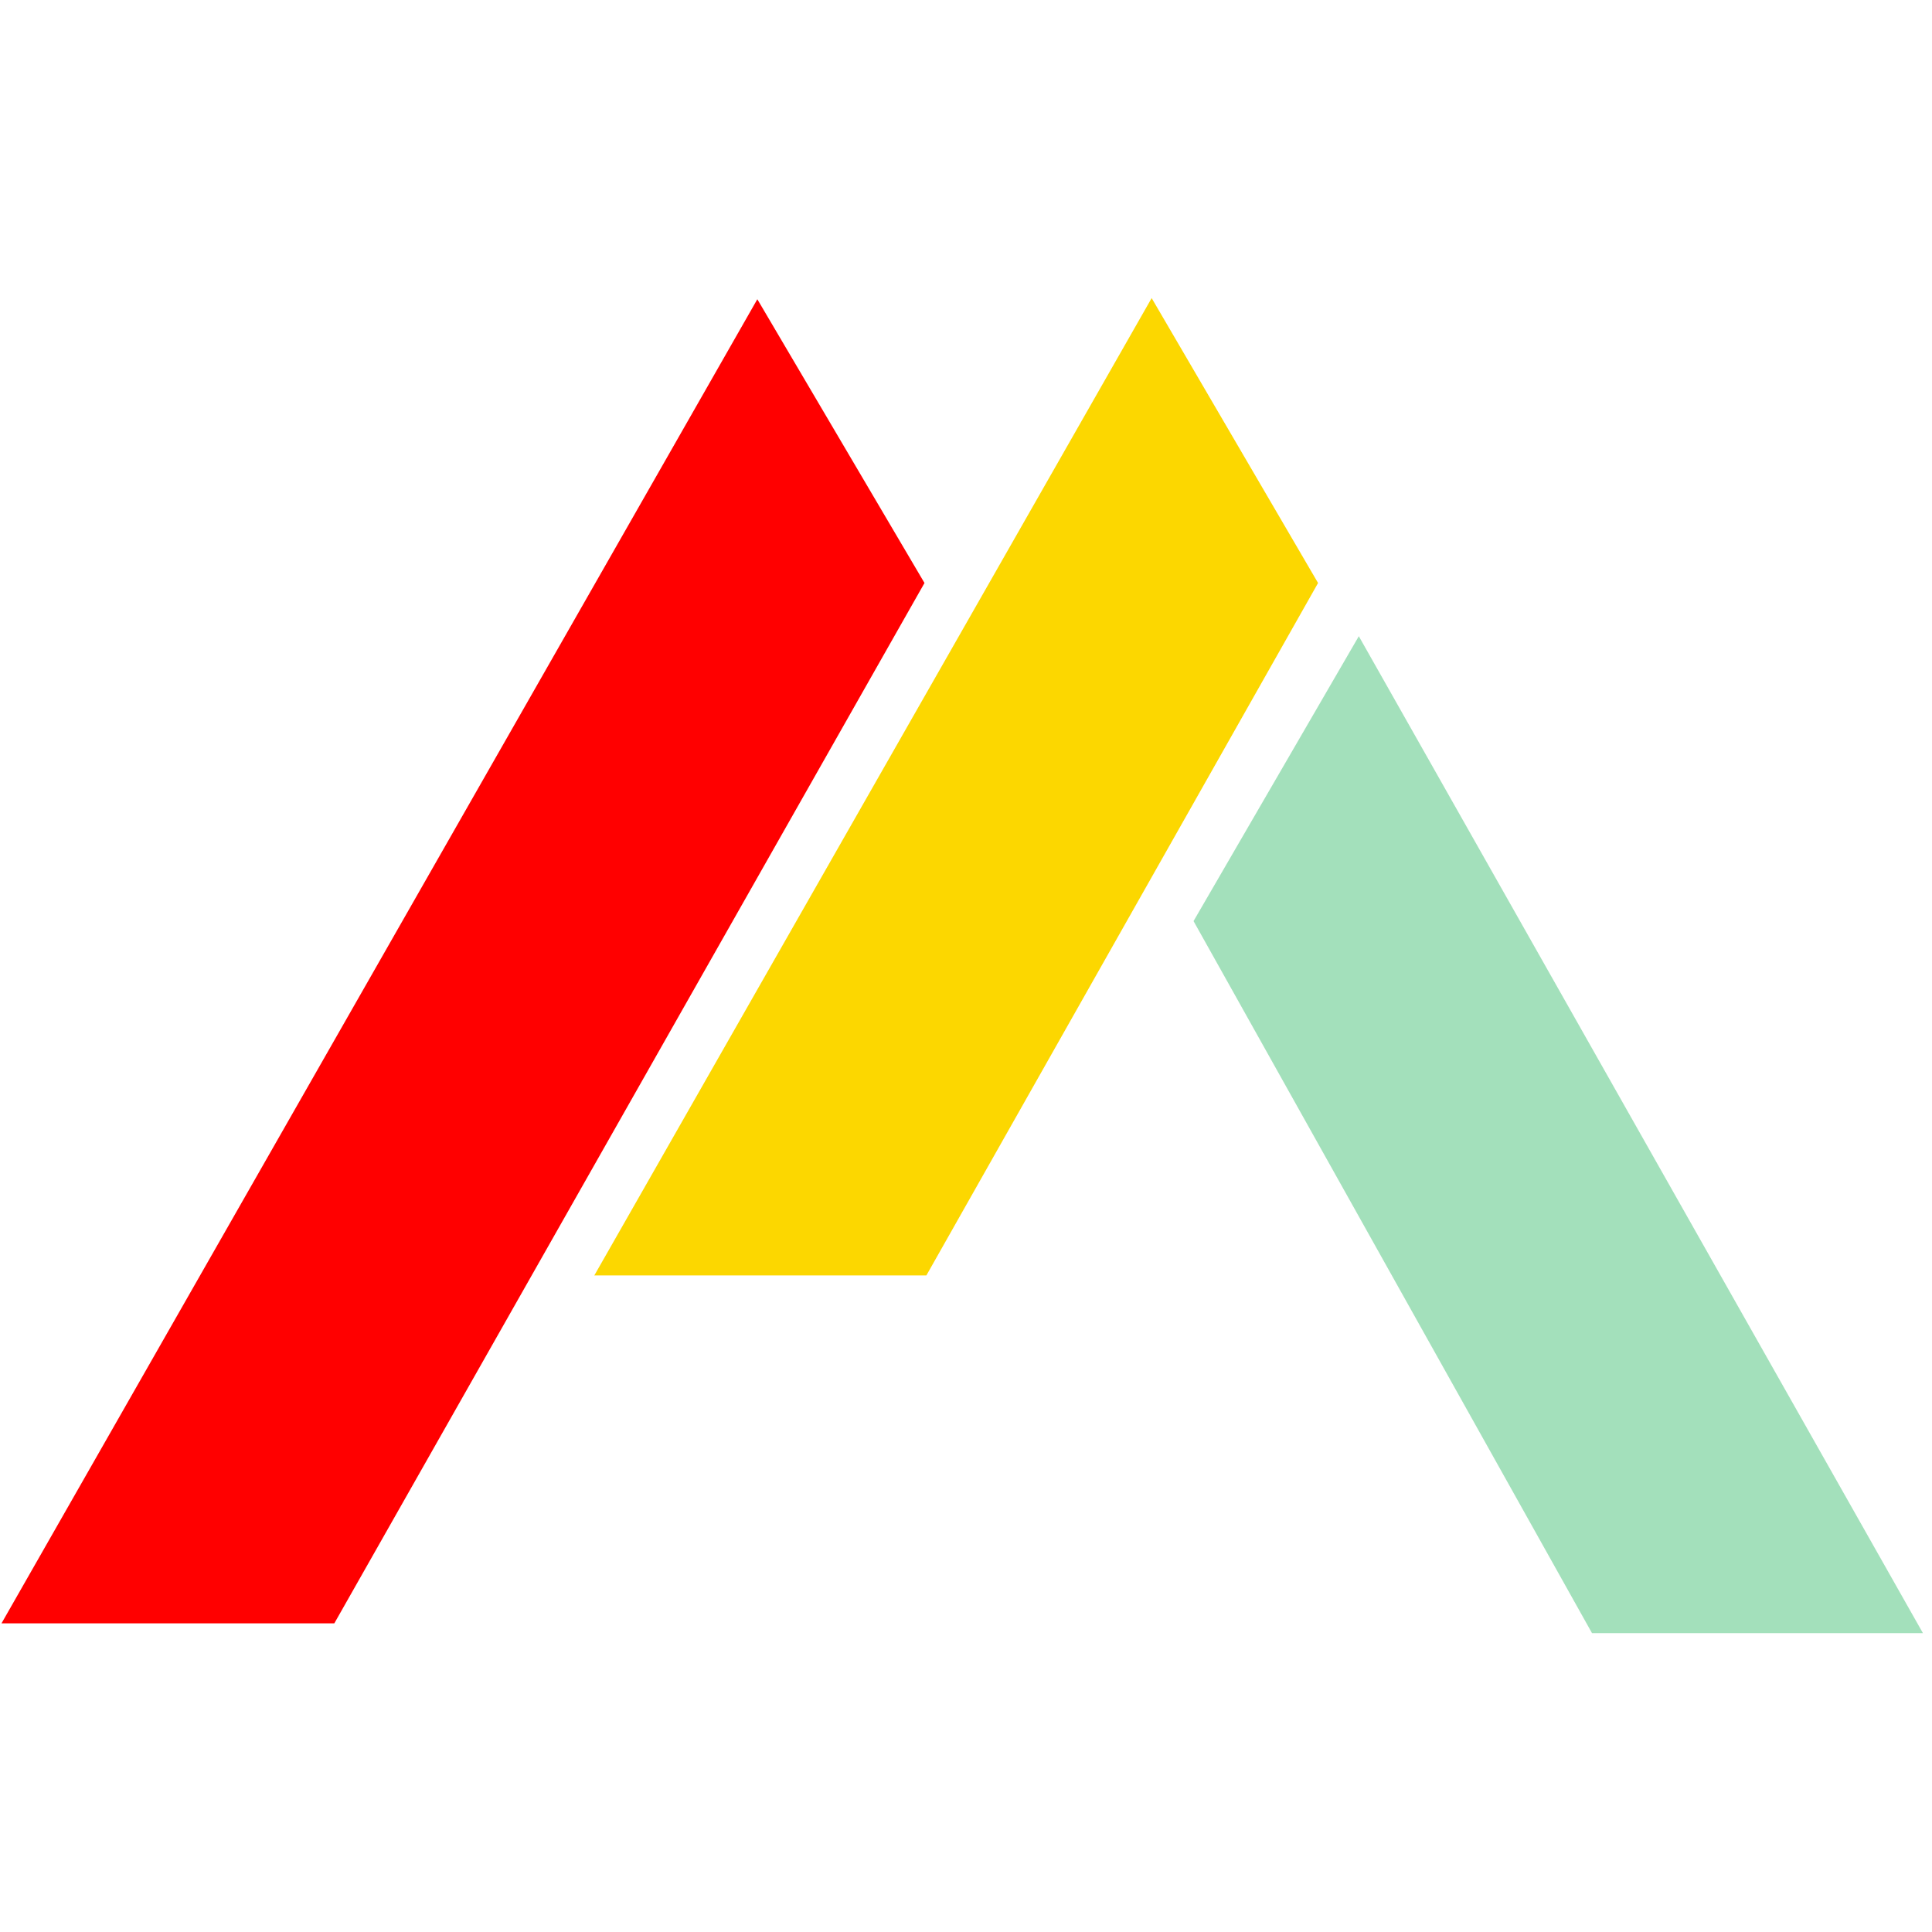 <?xml version="1.0" encoding="utf-8"?>
<!-- Generator: Adobe Illustrator 23.0.5, SVG Export Plug-In . SVG Version: 6.00 Build 0)  -->
<svg version="1.1" id="圖層_1" xmlns="http://www.w3.org/2000/svg" xmlns:xlink="http://www.w3.org/1999/xlink" x="0px" y="0px"
	 viewBox="0 0 512 512" style="enable-background:new 0 0 512 512;" xml:space="preserve">
<style type="text/css">
	.st0{fill:#FF0000;}
	.st1{fill:#FCD700;}
	.st2{fill:#A3E0BB;}
</style>
<g>
	<path class="st0" d="M0.4,430.2h88.2L245,154.5l-44.3-75.2L0.4,430.2z"/>
	<path class="st1" d="M245.5,338l103.8-183.5L305.2,79L157.5,338H245.5z"/>
	<path class="st2" d="M360.1,168.6l149.5,264.2h-87.7L316.3,244.1L360.1,168.6z"/>
</g>
</svg>
